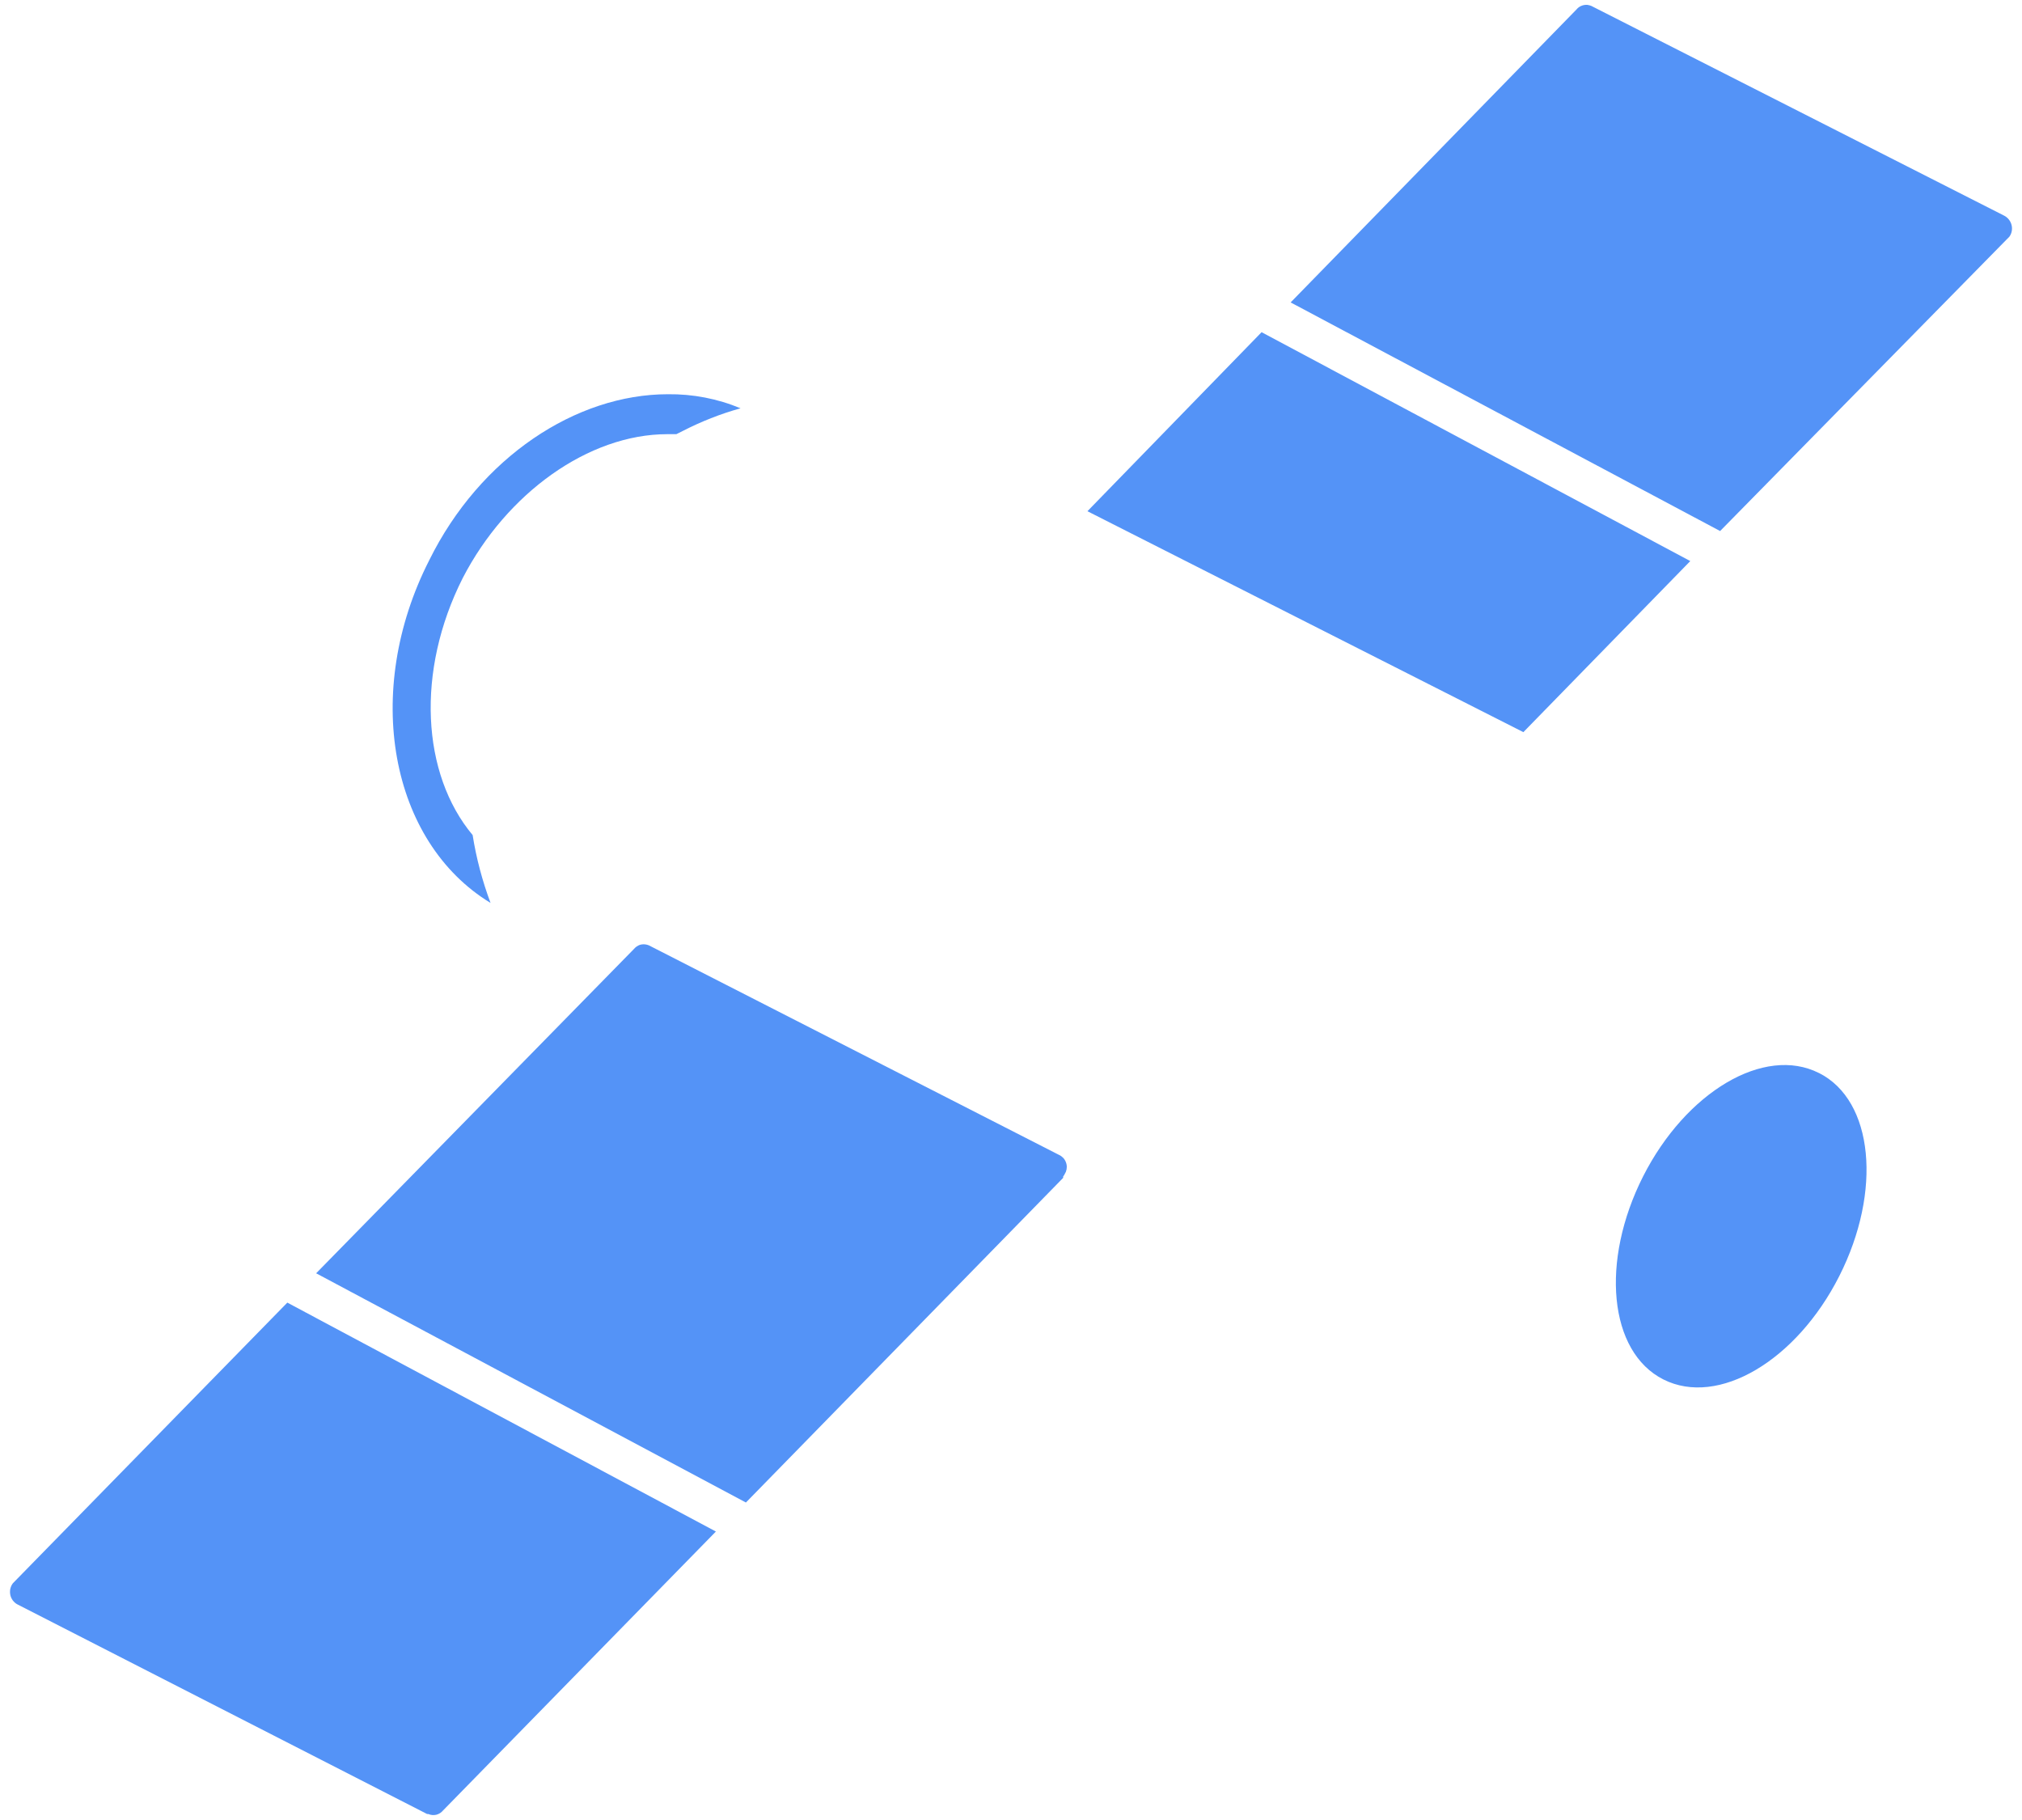 <svg viewBox="0 0 20 18" fill="none" xmlns="http://www.w3.org/2000/svg">
    <path d="M2.842 12.883L7.081 15.147L4.383 17.905C4.366 17.926 4.342 17.941 4.316 17.948C4.289 17.954 4.262 17.952 4.237 17.941H4.225L0.173 15.868C0.155 15.859 0.14 15.845 0.127 15.829C0.115 15.812 0.106 15.794 0.102 15.774C0.098 15.754 0.098 15.733 0.102 15.713C0.107 15.693 0.115 15.674 0.128 15.658L2.842 12.883V12.883ZM6.398 9.343L6.417 9.349L10.475 11.422C10.506 11.436 10.53 11.461 10.542 11.492C10.555 11.523 10.555 11.557 10.543 11.589L10.533 11.608C10.529 11.618 10.523 11.627 10.516 11.635V11.649L7.378 14.86L3.127 12.593L6.271 9.385C6.286 9.367 6.306 9.353 6.328 9.345C6.35 9.338 6.375 9.337 6.398 9.343V9.343ZM17.992 10.612C18.533 10.885 18.617 11.781 18.193 12.62C17.769 13.458 16.995 13.916 16.453 13.643C15.912 13.37 15.828 12.474 16.252 11.635C16.676 10.799 17.45 10.339 17.991 10.612H17.992ZM6.606 3.899C6.853 3.896 7.097 3.943 7.325 4.038C7.127 4.093 6.935 4.169 6.752 4.263L6.69 4.294H6.601C5.82 4.294 5.01 4.879 4.577 5.717C4.112 6.637 4.17 7.655 4.675 8.259C4.711 8.488 4.771 8.713 4.852 8.93C3.858 8.326 3.582 6.843 4.246 5.54C4.749 4.522 5.698 3.899 6.606 3.899ZM12.478 3.285L16.719 5.549L15.068 7.241L10.756 5.056L12.479 3.285H12.478ZM15.72 0.052L15.739 0.058L19.82 2.131C19.853 2.147 19.879 2.175 19.892 2.21C19.905 2.245 19.904 2.283 19.889 2.317C19.885 2.326 19.88 2.334 19.875 2.341L17.014 5.252L12.766 2.991L15.593 0.094C15.606 0.078 15.622 0.066 15.641 0.058C15.659 0.05 15.68 0.047 15.7 0.048L15.72 0.052Z" fill="#5493F7" />
</svg>
    